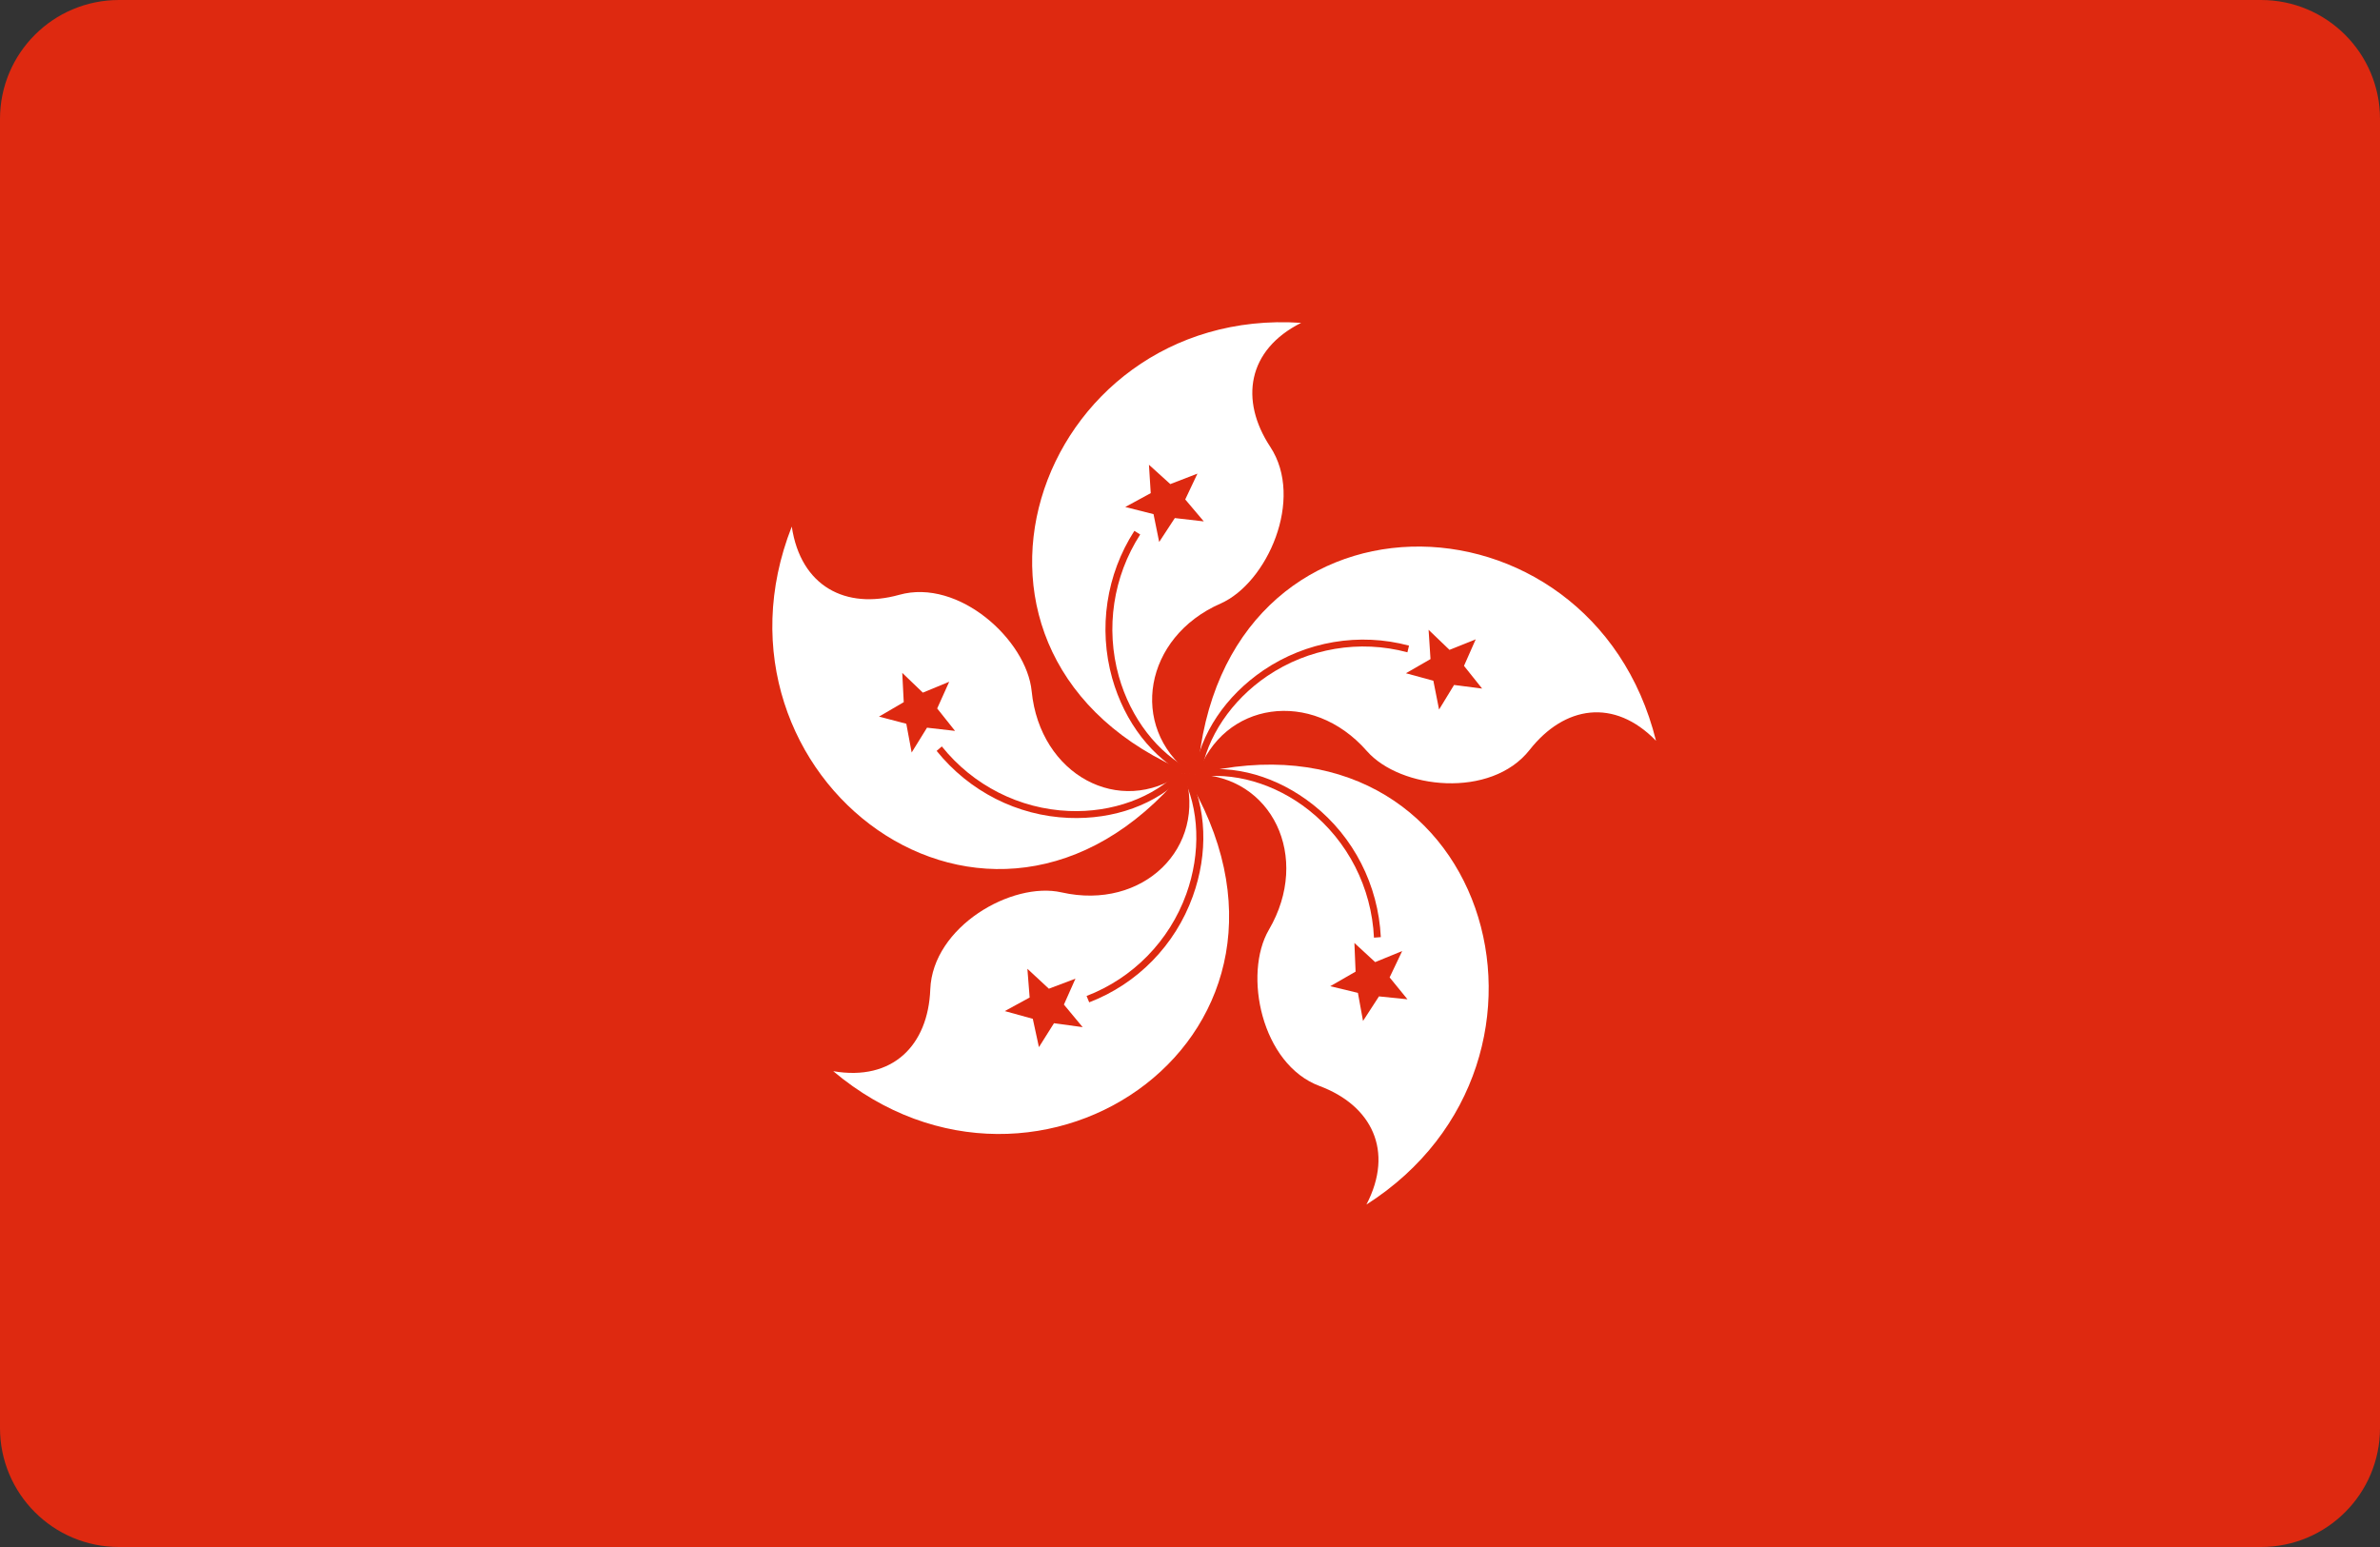 <svg width="40" height="26" viewBox="0 0 40 26" fill="none" xmlns="http://www.w3.org/2000/svg">
<rect x="0" y="0" width="40" height="26" fill="#333333" stroke="none"/>
<path d="M38 0H2C0.895 0 0 0.895 0 2V24C0 25.105 0.895 26 2 26H38C39.105 26 40 25.105 40 24V2C40 0.895 39.105 0 38 0Z" fill="#DE2910"/>
<path d="M19.998 12.996C15.32 11.069 17.394 5.128 21.868 5.426C20.963 5.88 20.832 6.726 21.349 7.51C21.927 8.388 21.295 9.8 20.513 10.144C19.227 10.708 18.969 12.213 19.998 12.996Z" fill="white"/>
<path d="M19.745 8.707L19.482 9.109L19.387 8.641L18.912 8.521L19.34 8.288L19.31 7.811L19.669 8.136L20.125 7.96L19.92 8.394L20.232 8.763L19.745 8.707Z" fill="#DE2910"/>
<path d="M20.025 12.946C19.459 12.663 19.003 12.073 18.804 11.368C18.577 10.559 18.708 9.689 19.163 8.983L19.065 8.922C18.592 9.656 18.457 10.558 18.692 11.398C18.903 12.144 19.369 12.745 19.972 13.047L20.025 12.946Z" fill="#DE2910"/>
<path d="M20.126 13.018C20.512 7.938 26.746 8.073 27.832 12.45C27.128 11.725 26.29 11.863 25.709 12.602C25.059 13.43 23.535 13.264 22.972 12.622C22.047 11.566 20.55 11.789 20.126 13.018Z" fill="white"/>
<path d="M24.09 11.441L23.629 11.315L24.042 11.077L24.01 10.585L24.361 10.922L24.802 10.745L24.605 11.191L24.91 11.573L24.438 11.512L24.186 11.925L24.09 11.441Z" fill="#DE2910"/>
<path d="M20.185 13.02C20.278 12.391 20.695 11.771 21.298 11.362C21.991 10.893 22.85 10.747 23.654 10.963L23.681 10.851C22.846 10.627 21.955 10.778 21.236 11.264C20.598 11.697 20.174 12.33 20.074 13.001L20.185 13.02Z" fill="#DE2910"/>
<path d="M20.087 13.014C24.999 11.785 26.766 17.821 22.965 20.245C23.436 19.34 23.051 18.578 22.177 18.252C21.198 17.887 20.891 16.369 21.326 15.626C22.041 14.404 21.376 13.034 20.087 13.014Z" fill="white"/>
<path d="M22.783 16.33L22.763 15.848L23.112 16.17L23.566 15.984L23.355 16.427L23.655 16.795L23.176 16.746L22.908 17.159L22.822 16.687L22.357 16.575L22.783 16.33Z" fill="#DE2910"/>
<path d="M20.092 13.069C20.715 12.96 21.428 13.165 21.999 13.617C22.653 14.136 23.052 14.917 23.092 15.759L23.207 15.75C23.164 14.875 22.751 14.065 22.072 13.527C21.468 13.049 20.741 12.84 20.077 12.956L20.092 13.069Z" fill="#DE2910"/>
<path d="M19.913 12.999C22.587 17.344 17.458 20.91 14.004 18.003C15.001 18.175 15.599 17.57 15.635 16.628C15.675 15.574 17.007 14.809 17.841 14.998C19.211 15.308 20.293 14.245 19.913 12.999Z" fill="white"/>
<path d="M17.628 16.617L18.075 16.448L17.881 16.884L18.196 17.263L17.714 17.197L17.461 17.599L17.358 17.123L16.887 16.993L17.305 16.765L17.267 16.282L17.628 16.617Z" fill="#DE2910"/>
<path d="M19.865 13.021C20.159 13.587 20.186 14.336 19.938 15.025C19.653 15.814 19.042 16.439 18.262 16.739L18.306 16.846C19.116 16.535 19.75 15.886 20.046 15.067C20.309 14.339 20.28 13.575 19.966 12.971L19.865 13.021Z" fill="#DE2910"/>
<path d="M19.87 12.999C16.623 16.877 11.658 13.041 13.307 8.85C13.458 9.858 14.216 10.248 15.113 9.997C16.117 9.716 17.255 10.761 17.339 11.617C17.478 13.024 18.817 13.74 19.87 12.999Z" fill="white"/>
<path d="M15.751 11.907L16.051 12.284L15.58 12.23L15.322 12.647L15.232 12.164L14.773 12.044L15.189 11.801L15.164 11.309L15.51 11.641L15.953 11.458L15.751 11.907Z" fill="#DE2910"/>
<path d="M19.826 12.954C19.386 13.407 18.691 13.66 17.966 13.63C17.134 13.596 16.355 13.201 15.829 12.545L15.742 12.62C16.289 13.3 17.097 13.711 17.959 13.746C18.727 13.778 19.435 13.519 19.904 13.036L19.826 12.954Z" fill="#DE2910"/>
</svg>
